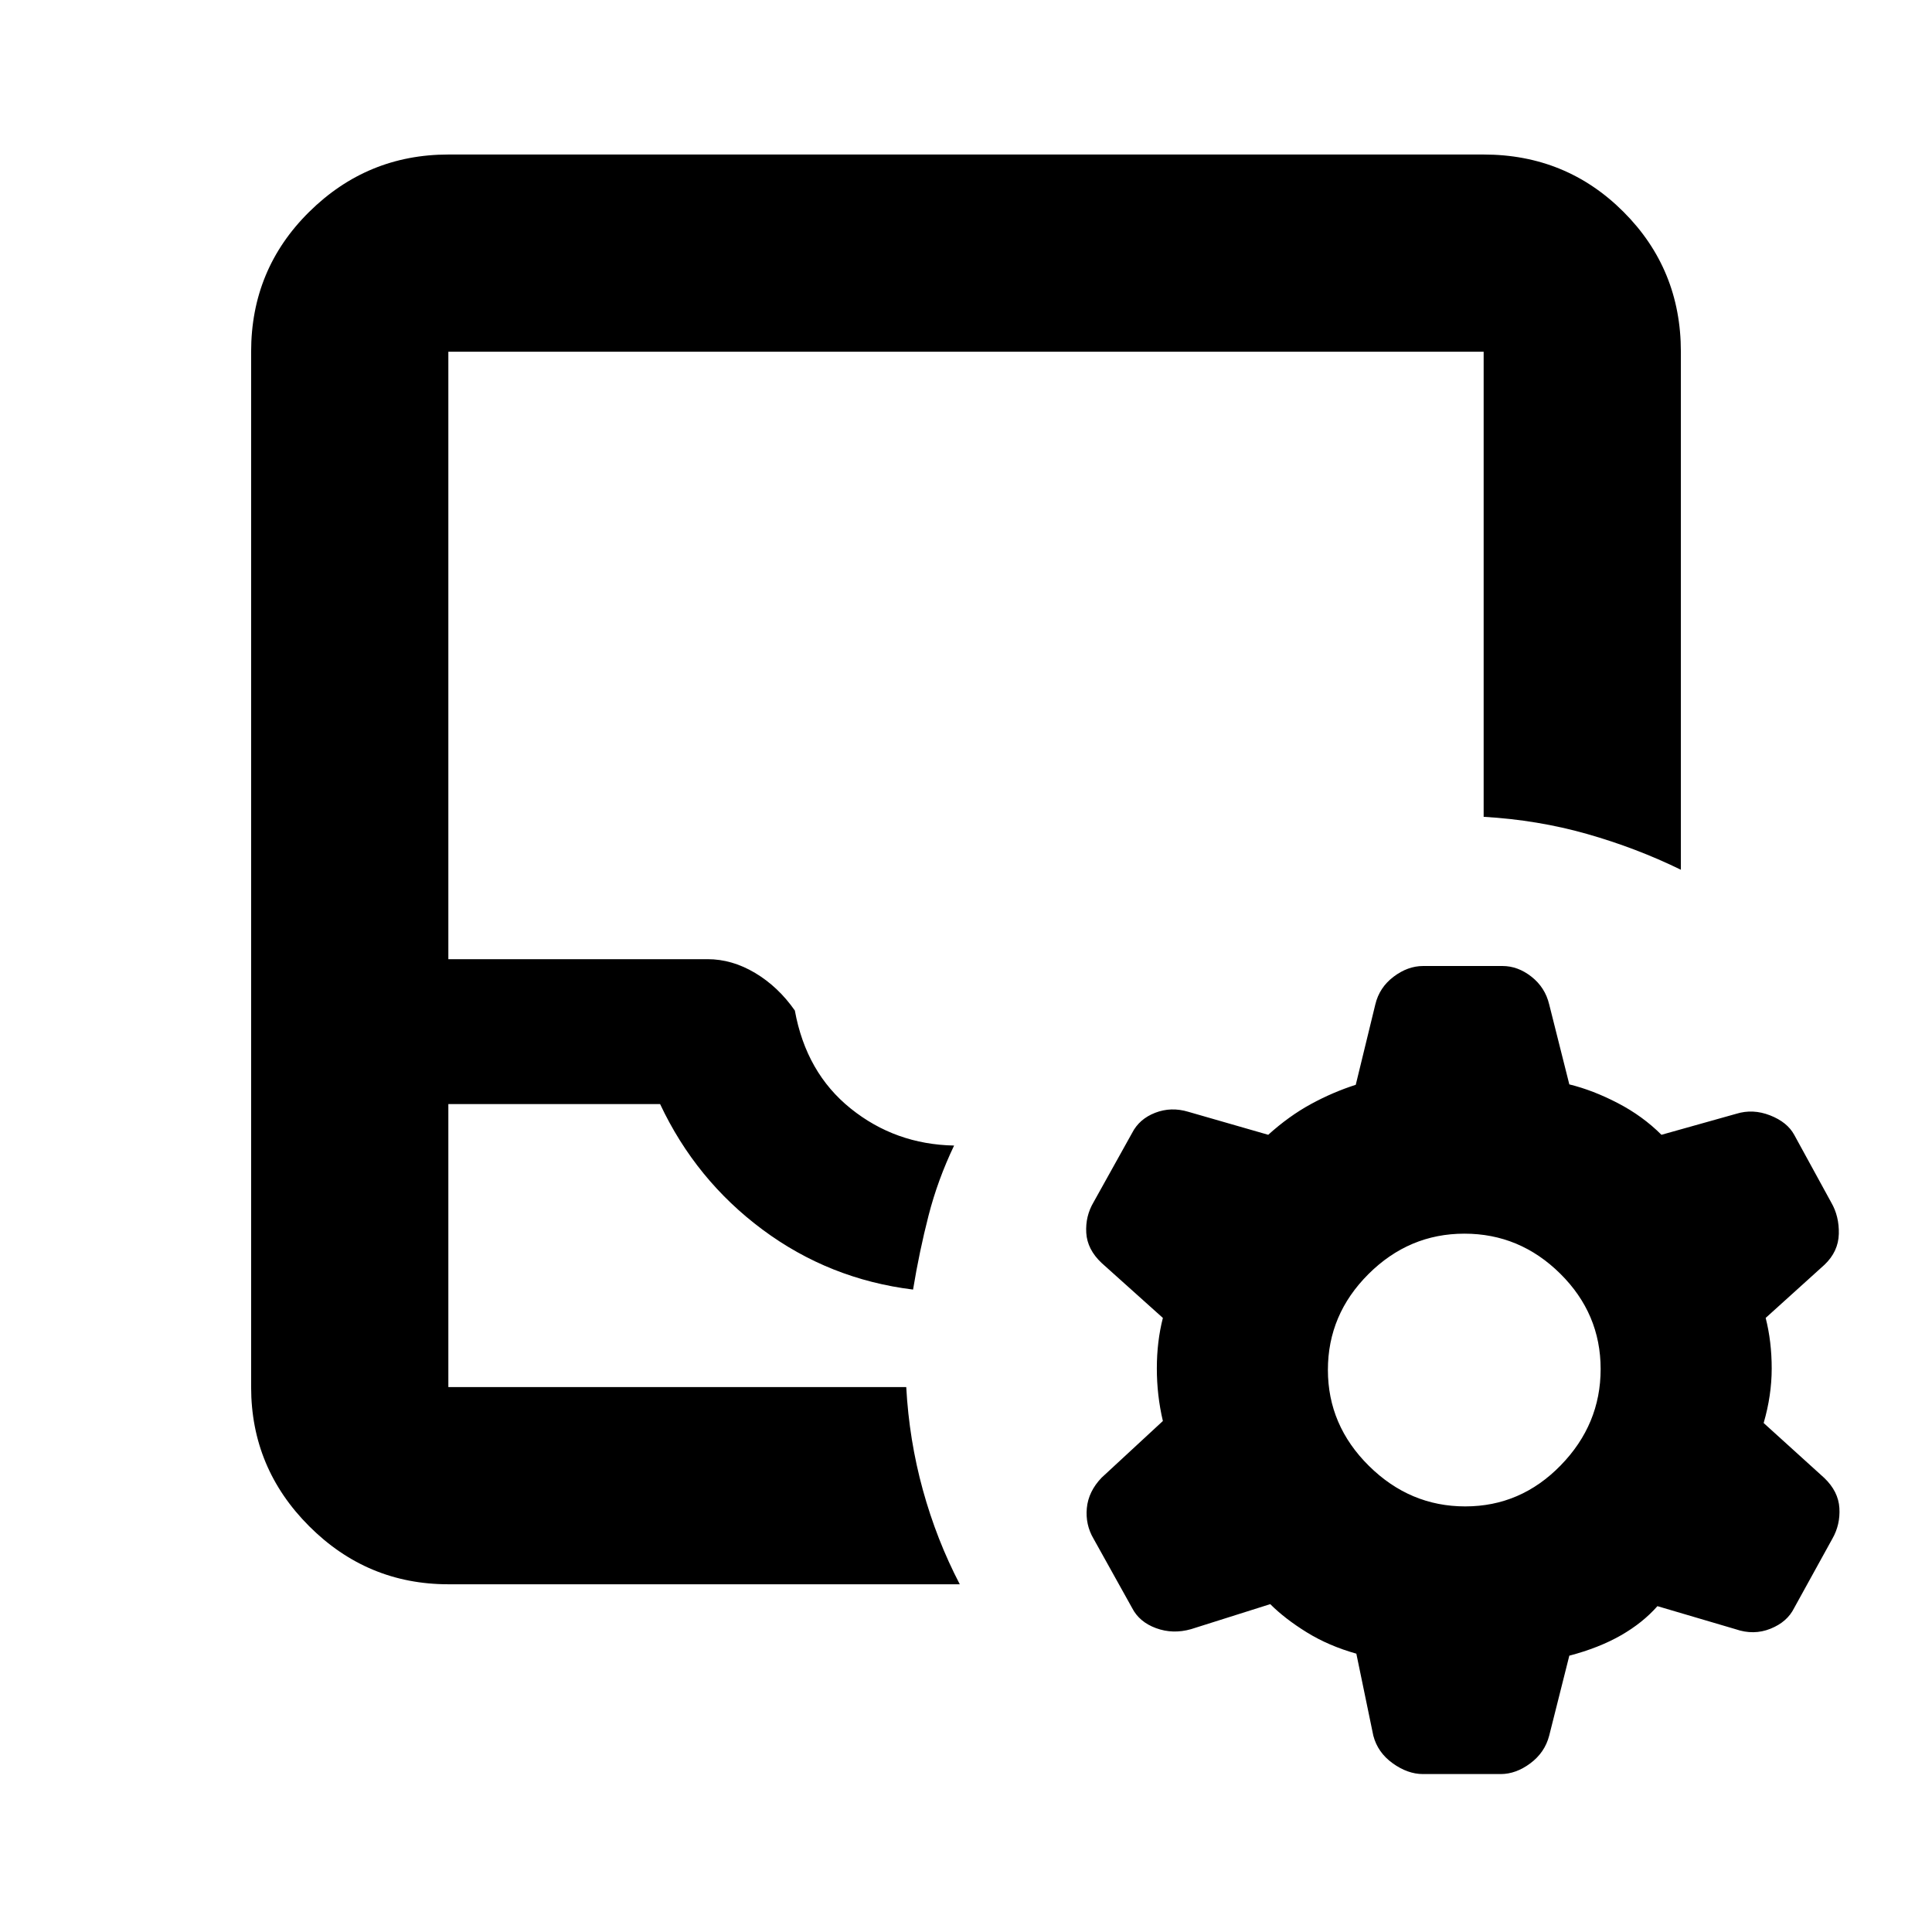 <svg xmlns="http://www.w3.org/2000/svg" height="20" viewBox="0 -960 960 960" width="20"><path d="M222.783-172.782q-40.305 0-69.153-28.848-28.848-28.848-28.848-69.153v-514.434q0-41.005 28.848-69.503 28.848-28.498 69.153-28.498h514.434q41.005 0 69.503 28.498 28.498 28.498 28.498 69.503v257.391q-22.155-10.822-46.621-17.78-24.467-6.959-51.38-8.524v-231.087H222.783v301.826h128.826q12.13 0 23.608 6.847 11.479 6.848 19.74 18.674 5.608 30.913 27.782 48.718 22.174 17.804 51.348 18.369-8.131 17-12.696 34.783-4.565 17.782-7.696 36.782-41.608-5.13-74.782-29.782T328-411.391H222.783v140.608h227.521q1.434 26.348 8.261 51.131 6.826 24.783 18.348 46.87h-254.13Zm0-98.001H453.695 222.783Zm451.173 132.479q-13.739-3.869-24.608-10.586-10.87-6.718-18.174-14.022l-39.352 12.435q-9.035 2.565-17.385-.5-8.35-3.066-11.916-10.057l-19.13-34.365q-4.131-6.992-3.348-15.253.783-8.261 7.347-15.104l30.436-28.157q-3-12.739-3-26.108 0-13.37 3-25.109l-30.436-27.304q-7.13-6.696-7.63-14.957-.5-8.261 3.631-15.253l19.13-34.364q3.566-6.992 11.478-10.057 7.912-3.065 16.436-.5l39.739 11.435q10.304-9.305 21.174-15.24 10.869-5.934 22.322-9.6l9.721-39.943q2-8.386 9.043-13.736 7.044-5.351 14.74-5.351h39.391q7.696 0 14.457 5.351 6.761 5.35 8.761 13.736l10 39.739q11.739 2.87 24.108 9.304 12.37 6.435 21.674 15.74l37.174-10.435q8.261-2.565 16.805.782 8.543 3.348 11.983 9.659l18.381 33.596q4.005 6.876 3.788 15.637-.217 8.761-7.084 15.31l-29.264 26.451q3 11.739 3 25.109 0 13.369-4 27.108l30.133 27.304q6.998 6.696 7.498 14.957.5 8.261-3.506 15.253l-18.946 34.365q-3.44 6.991-11.79 10.339-8.35 3.348-17.385.218l-38.787-11.435q-7.304 8.304-18.174 14.522-10.869 6.217-25.608 10.086l-10 39.74q-2.182 8.385-9.352 13.736-7.17 5.35-14.741 5.35h-38.641q-7.571 0-15.024-5.35-7.452-5.35-9.634-13.737l-8.435-40.739Zm54.126-73.174q27.527 0 47.396-20.365 19.87-20.364 19.87-47.891 0-27.526-20.082-47.396-20.082-19.869-47.609-19.869t-47.679 20.082q-20.152 20.081-20.152 47.608 0 27.527 20.365 47.679 20.364 20.152 47.891 20.152Z"/></svg>